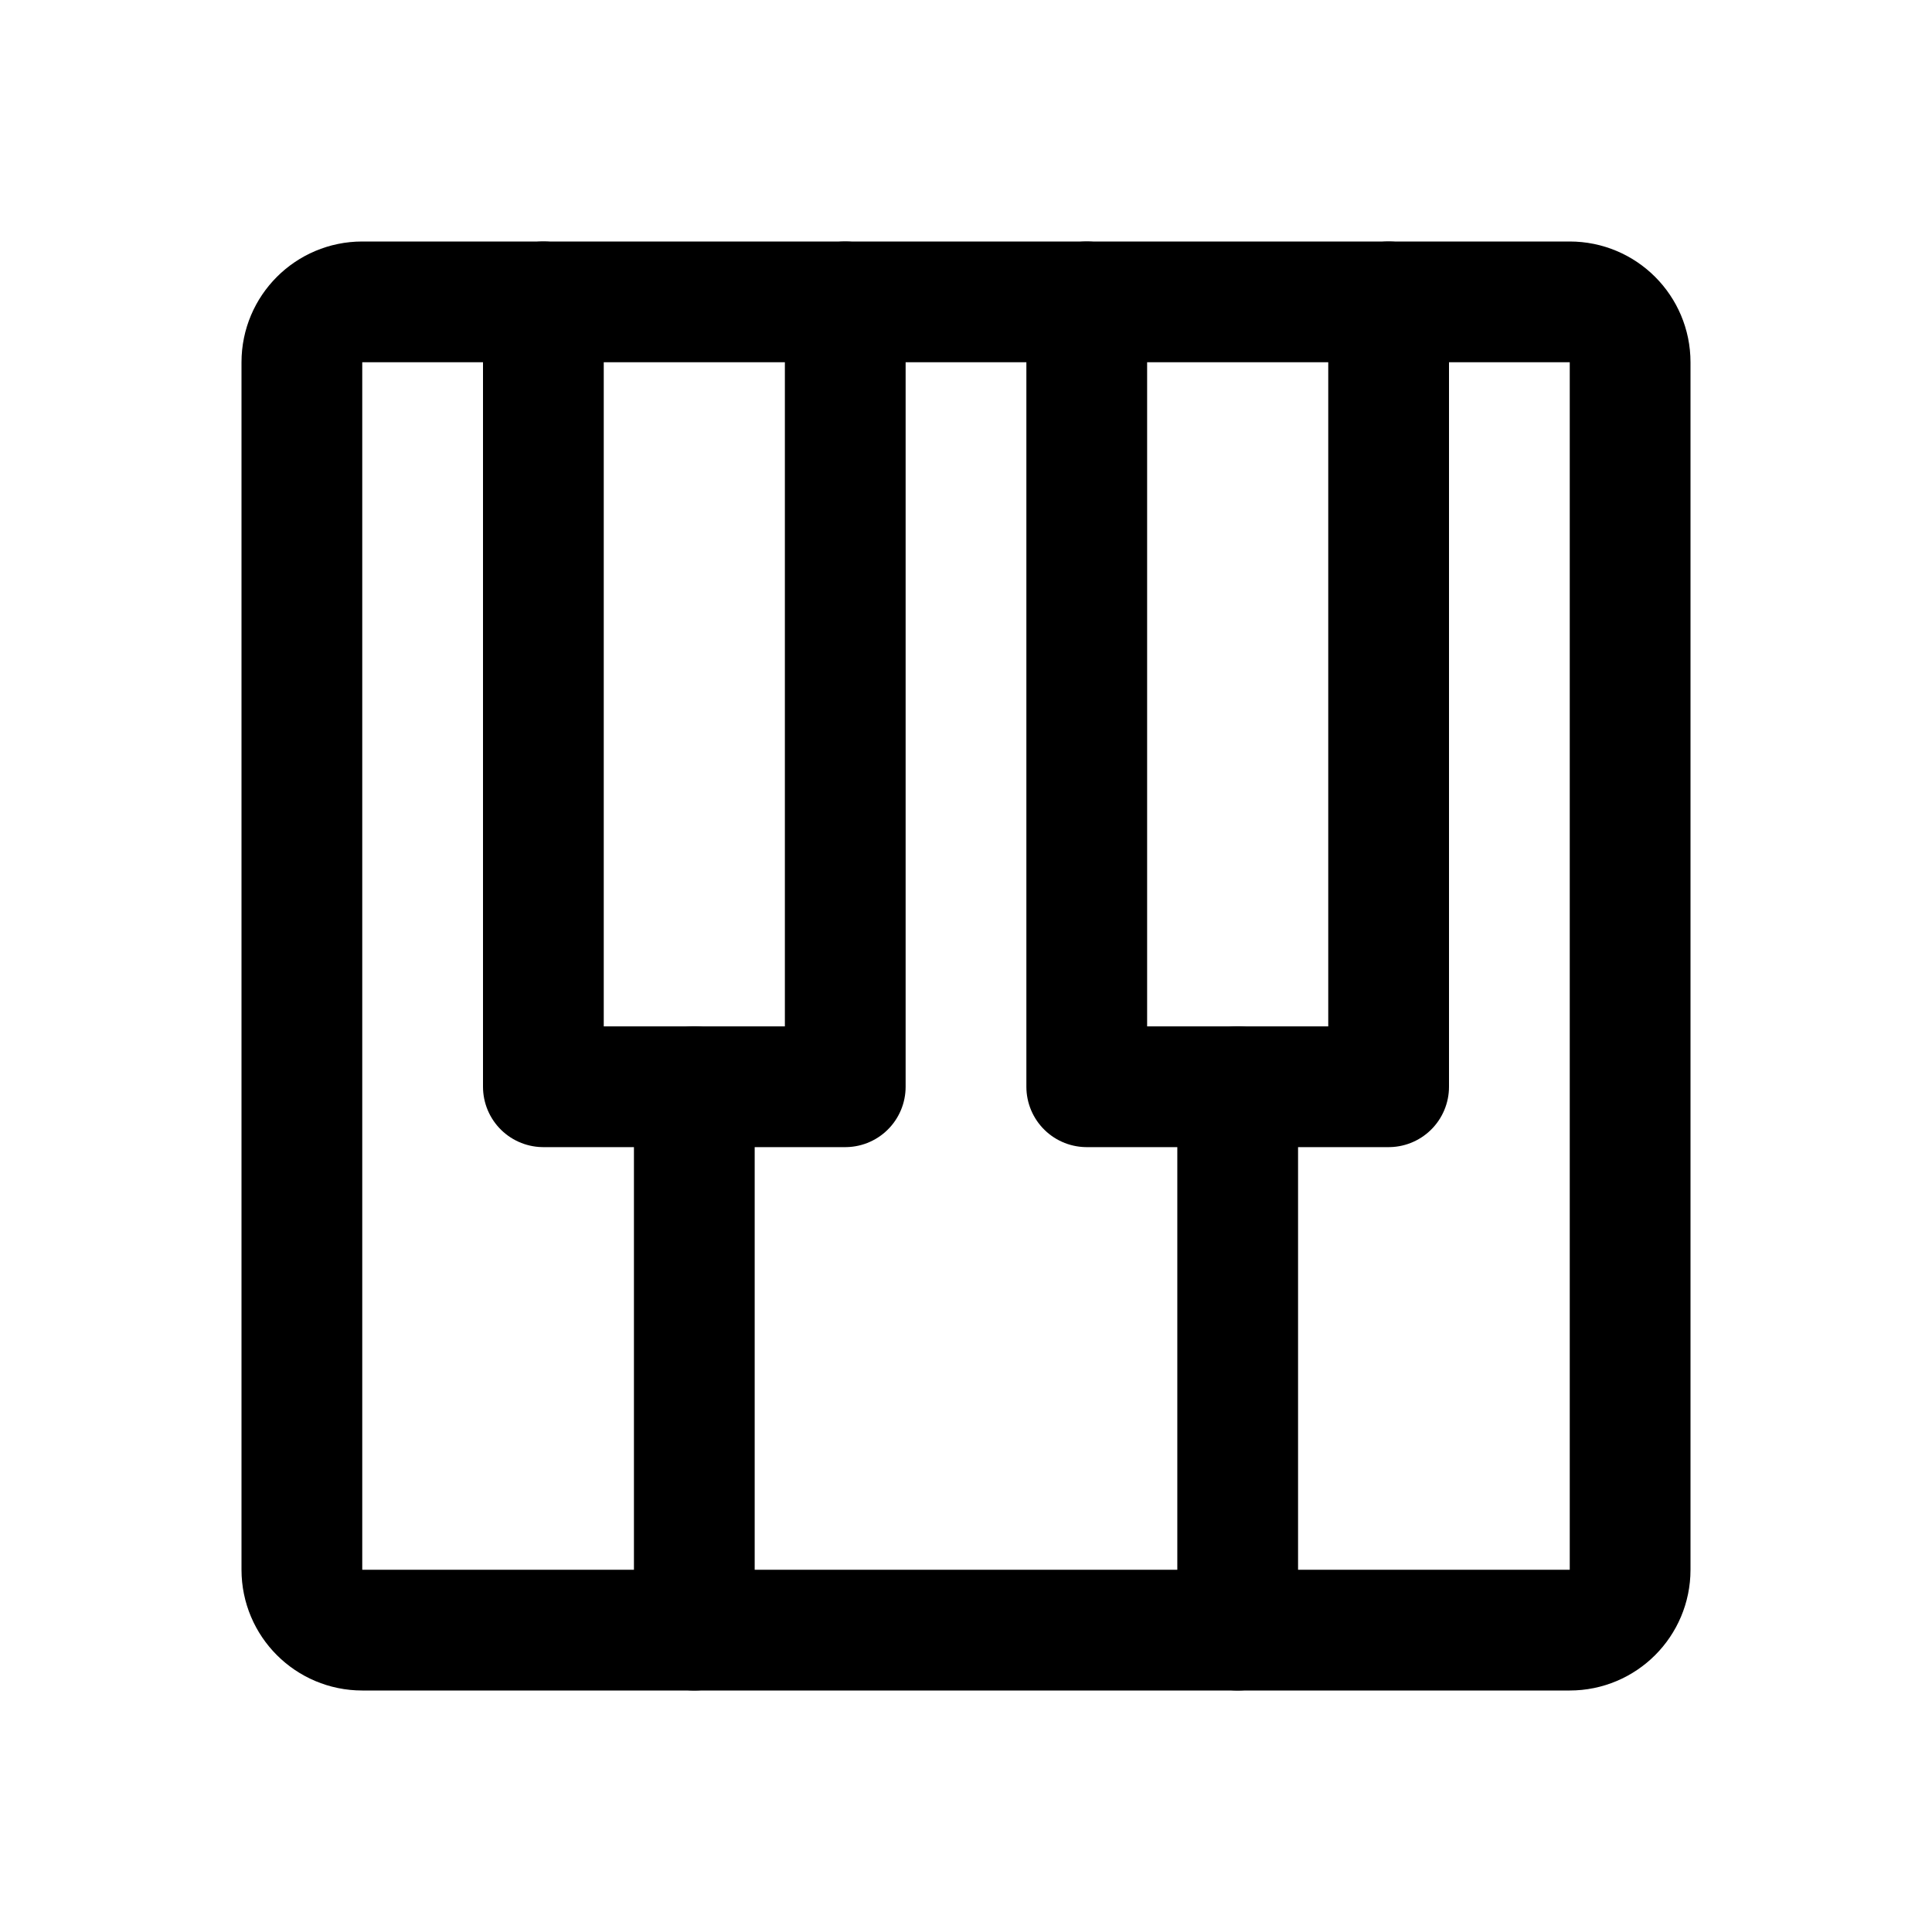 <svg xmlns="http://www.w3.org/2000/svg" fill="none" stroke="currentColor" aria-hidden="true" viewBox="0 0 32 32"><g id="Icon-PianoKeys"><g clip-path="url(#clip0_12_3205)"><g id="size=md (32px)"><path id="Vector" stroke-linecap="round" stroke-linejoin="round" stroke-width="2" d="M26 5H6C5.448 5 5 5.448 5 6V26C5 26.552 5.448 27 6 27H26C26.552 27 27 26.552 27 26V6C27 5.448 26.552 5 26 5Z"/><path id="Vector_2" stroke-linecap="round" stroke-linejoin="round" stroke-width="2" d="M11.5 27V18"/><path id="Vector_3" stroke-linecap="round" stroke-linejoin="round" stroke-width="2" d="M20.5 27V18"/><path id="Vector_4" stroke-linecap="round" stroke-linejoin="round" stroke-width="2" d="M23 5V18H18V5"/><path id="Vector_5" stroke-linecap="round" stroke-linejoin="round" stroke-width="2" d="M14 5V18H9V5"/></g></g></g><defs><clipPath id="clip0_12_3205"><rect width="32" height="32" fill="white" rx="5"/></clipPath></defs></svg>